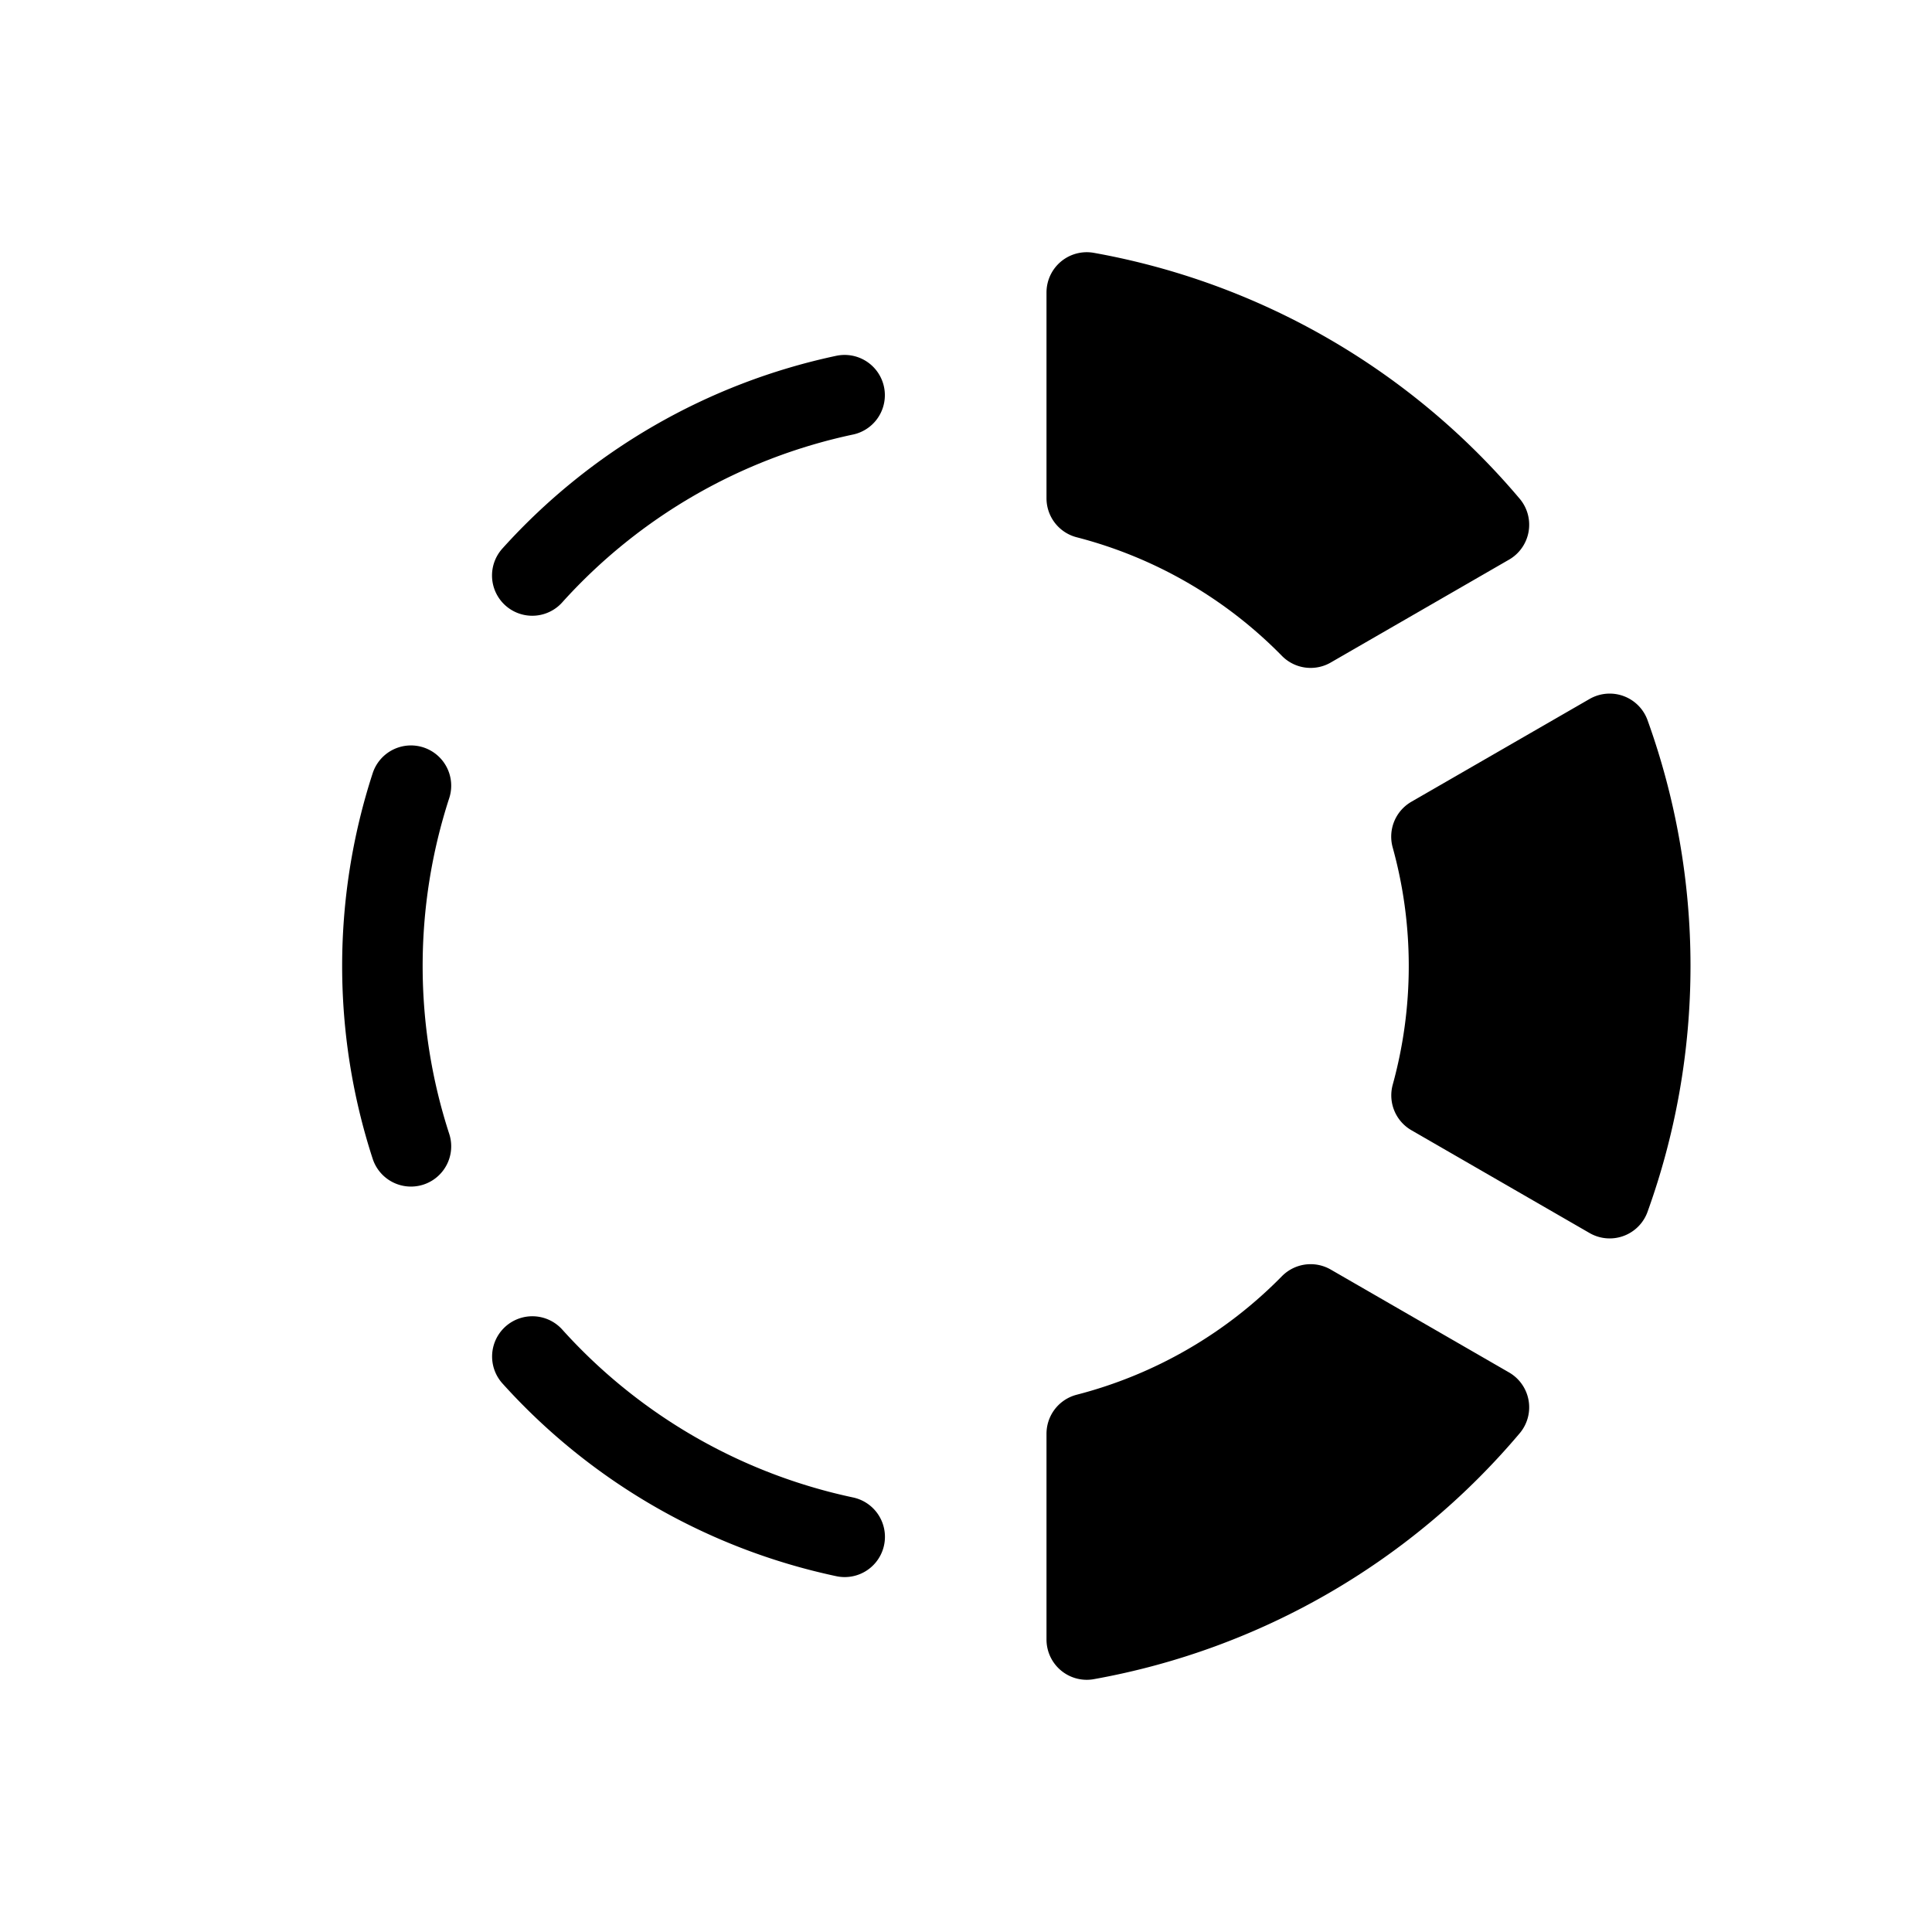 <svg xmlns="http://www.w3.org/2000/svg" viewBox="0 0 24 24" fill="currentColor"><path stroke="#000" stroke-linejoin="round" d="M13.5 20.367a8.5 8.5 0 0 0 4.996-2.885l-2.215-1.278A5.993 5.993 0 0 1 13.5 17.81v2.556zM20.5 12c0 .993-.174 1.968-.504 2.884l-2.213-1.277c.141-.512.217-1.05.217-1.607 0-.556-.076-1.095-.218-1.607l2.214-1.277c.33.916.504 1.891.504 2.884zM18.496 6.518A8.498 8.498 0 0 0 13.5 3.633V6.19a5.994 5.994 0 0 1 2.781 1.607l2.215-1.278z"/><path stroke="#000" stroke-linecap="round" d="M10.493 19.091a7.25 7.25 0 0 1-3.88-2.24M5.105 14.24a7.25 7.25 0 0 1 0-4.48M6.612 7.149a7.25 7.25 0 0 1 3.88-2.24"/></svg>